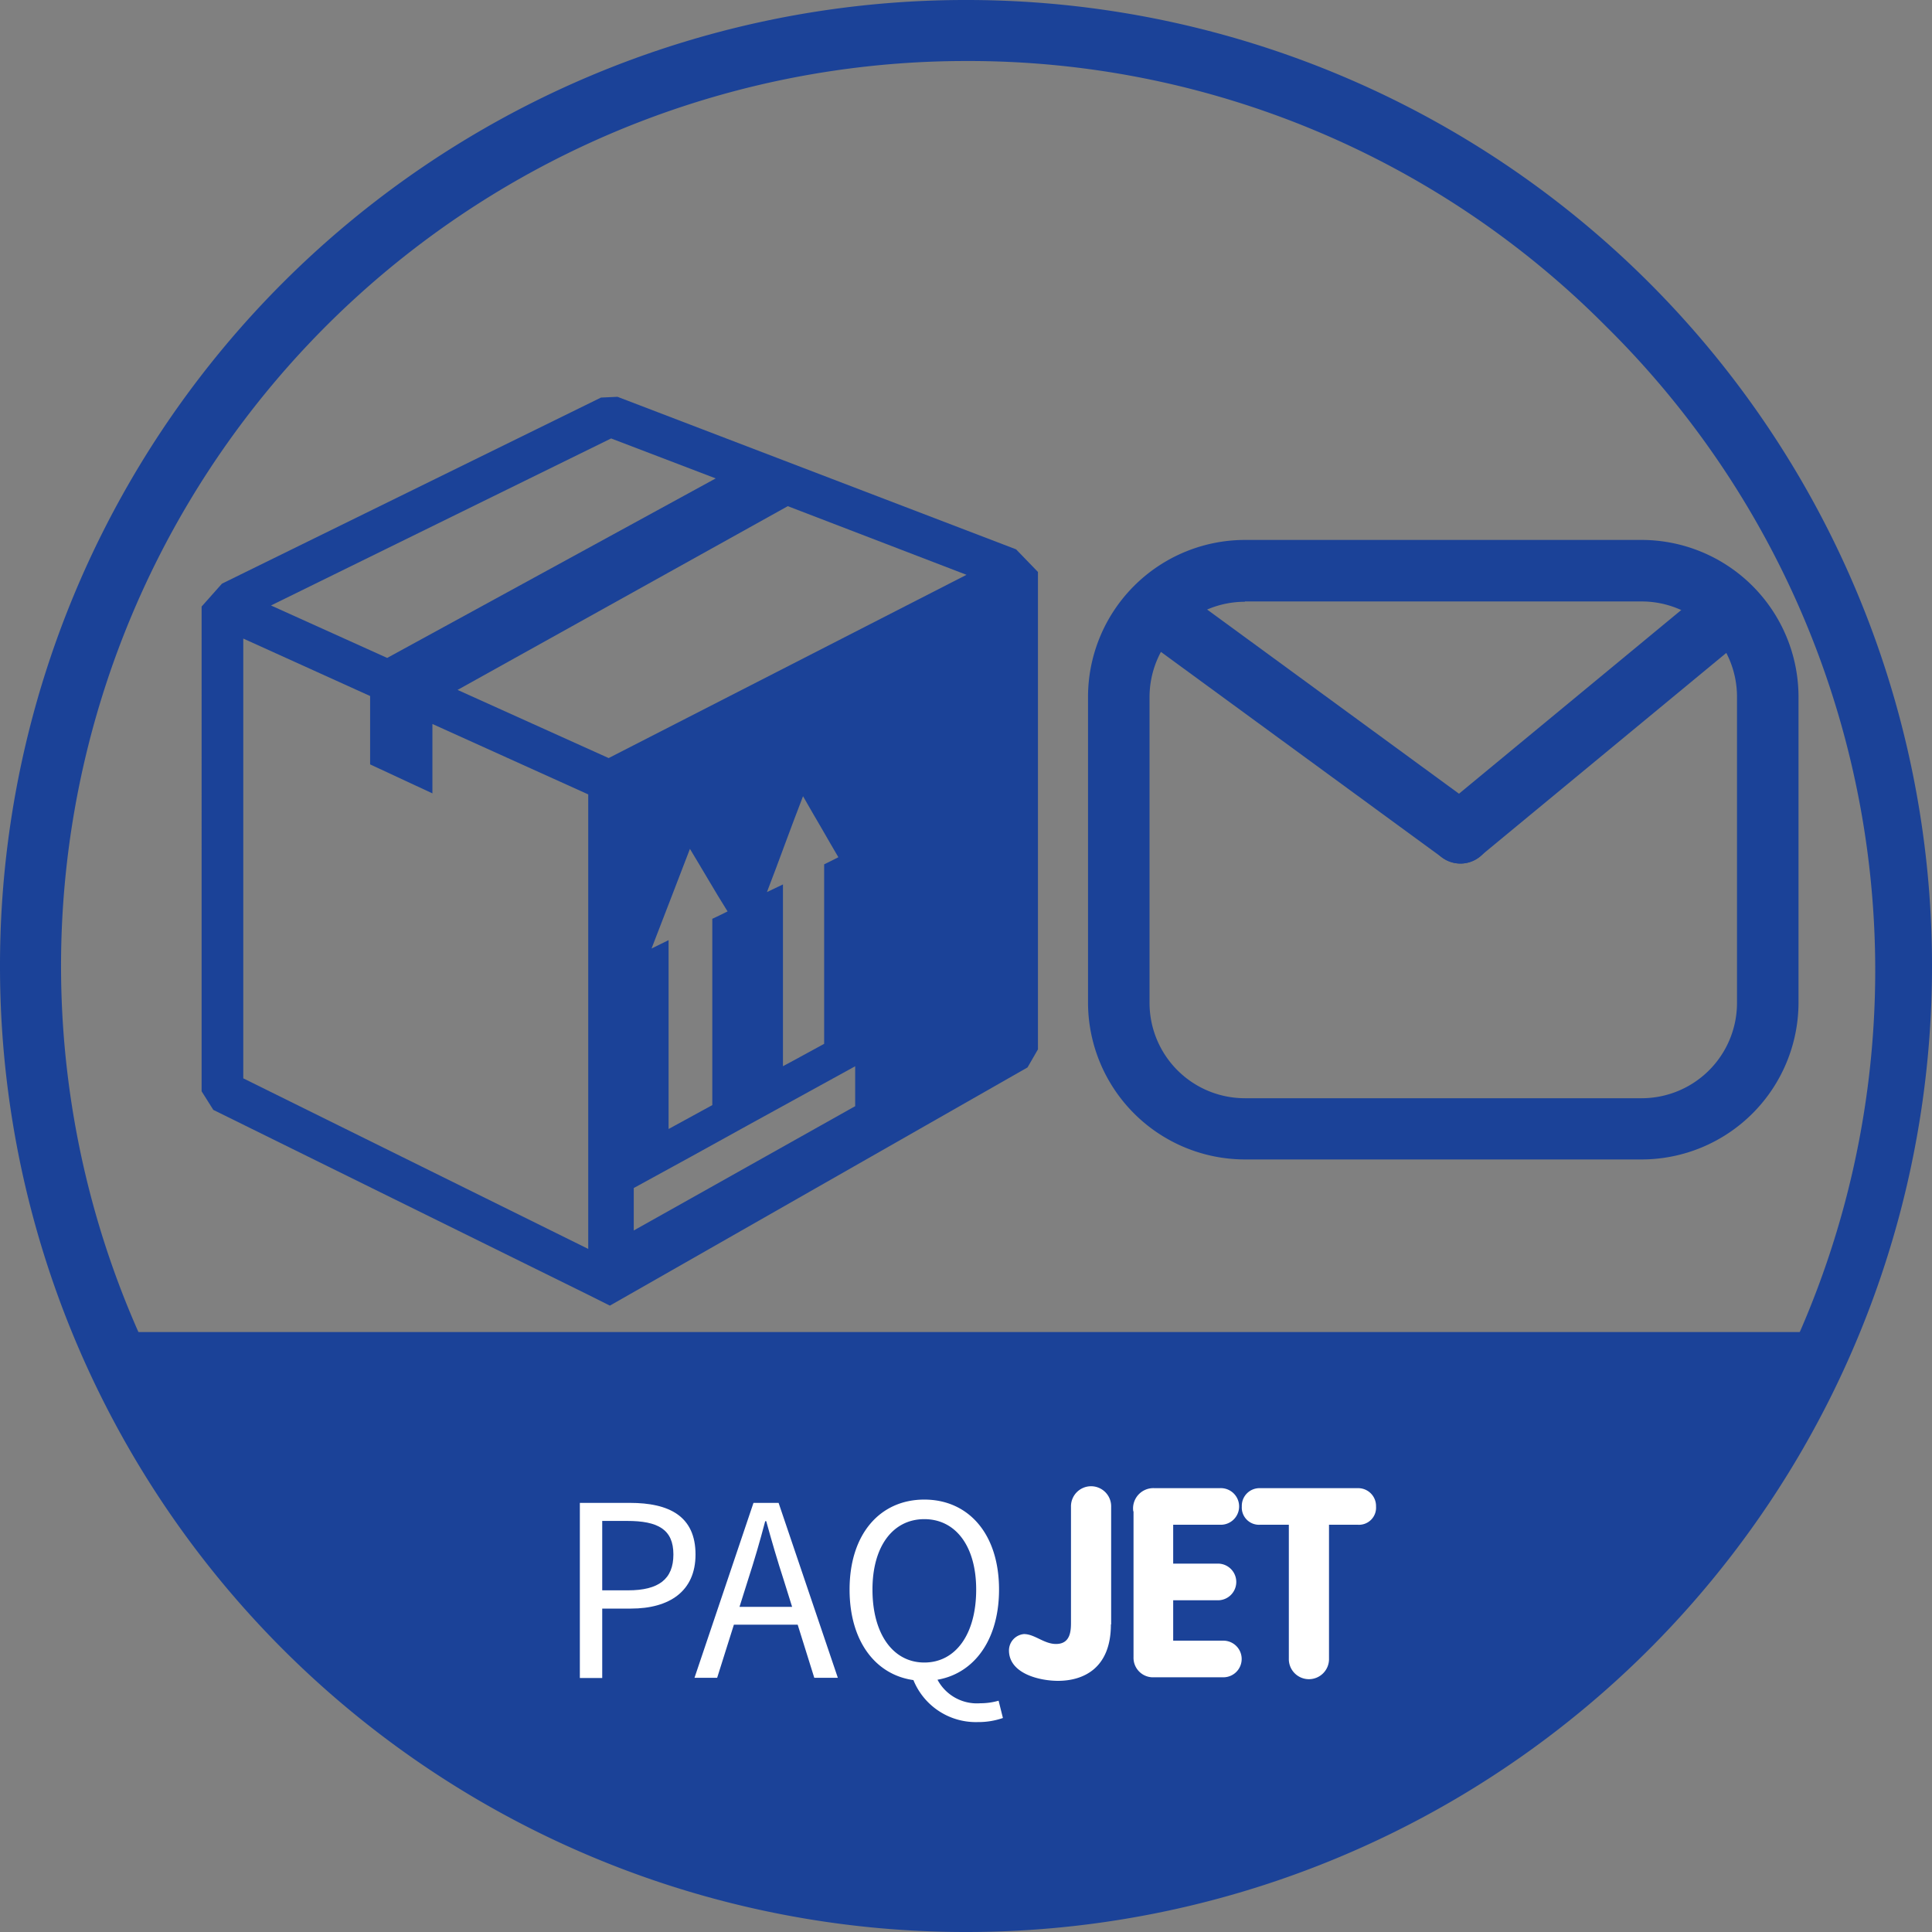 <svg xmlns="http://www.w3.org/2000/svg" viewBox="0 0 100 100">
  <rect x="0" y="0" width="100" height="100" fill="#808080" stroke="none"/>
  <defs>
    <style>
      .cls-1, .cls-2 {
        fill: #1b4298;
      }

      .cls-2 {
        fill-rule: evenodd;
      }

      .cls-3 {
        fill: #fff;
      }
    </style>
  </defs>
  <g id="PAQJET_100X100" transform="translate(-3003 400.355)">
    <g id="Group_412" data-name="Group 412" transform="translate(3003 -400.355)">
      <g id="Group_409" data-name="Group 409">
        <g id="Group_408" data-name="Group 408">
          <path id="Path_176" data-name="Path 176" class="cls-1" d="M50,101.9a49.975,49.975,0,0,1-50-50,49.975,49.975,0,0,1,50-50,49.975,49.975,0,0,1,50,50,49.975,49.975,0,0,1-50,50ZM50,5.058A46.837,46.837,0,0,0,16.882,85.018,46.837,46.837,0,1,0,83.118,18.782,46.486,46.486,0,0,0,50,5.058Z" transform="translate(0 -1.9)"/>
        </g>
      </g>
      <g id="Group_411" data-name="Group 411" transform="translate(5.789 68.947)">
        <g id="Group_410" data-name="Group 410">
          <path id="Path_177" data-name="Path 177" class="cls-1" d="M44,525.9h88.421s-9.474,28.421-44.211,29.474C88.211,555.374,56.632,555.374,44,525.9Z" transform="translate(-44 -525.9)"/>
        </g>
      </g>
    </g>
    <g id="Group_415" data-name="Group 415" transform="translate(3013.434 -379.816)">
      <g id="Group_414" data-name="Group 414">
        <g id="Group_413" data-name="Group 413">
          <path id="Path_178" data-name="Path 178" class="cls-2" d="M100.366,176.7l18.526-9.487-9.25-3.553L92.55,173.171l7.816,3.526Zm11.158,5.5v9.289c-.711.382-1.408.776-2.132,1.158v-9.408l-.829.395c.316-.829.632-1.658.934-2.487s.618-1.645.934-2.474c.3.539.618,1.066.921,1.592s.605,1.053.908,1.566c-.25.132-.5.25-.737.368Zm-5.789,2.816v9.645c-.75.408-1.5.816-2.263,1.237v-9.776c-.289.145-.579.289-.882.434.329-.868.671-1.724,1-2.592l.987-2.566c.329.553.658,1.092.974,1.632s.645,1.079.974,1.605c-.263.132-.526.263-.789.382Zm-4.066,13.934v2.2c2.013-1.132,3.974-2.224,5.908-3.316q2.822-1.579,5.553-3.118v-2.066q-2.724,1.5-5.553,3.053-2.882,1.6-5.908,3.25Zm4.237-36.724-17,9.289L82.892,168.8l17.605-8.645,5.408,2.066ZM91.247,174.934l8.066,3.645v23.526l-17.855-8.829V170.513l6.566,2.974v3.539l3.224,1.5v-3.592Zm30.211-9.039,1.132,1.171v24.711l-.539.934-20.579,11.737-1.039.592-1.105-.553-19.421-9.579-.605-.961V168.855l1.053-1.184,19.618-9.632.855-.039Z" transform="translate(-79.3 -158)"/>
        </g>
      </g>
    </g>
    <g id="Group_422" data-name="Group 422" transform="translate(3059.316 -372.408)">
      <g id="Group_417" data-name="Group 417">
        <g id="Group_416" data-name="Group 416">
          <path id="Path_179" data-name="Path 179" class="cls-1" d="M456.658,246.366H436.118A8.131,8.131,0,0,1,428,238.247V222.418a8.131,8.131,0,0,1,8.118-8.118h20.539a8.131,8.131,0,0,1,8.118,8.118v15.829A8.131,8.131,0,0,1,456.658,246.366ZM436.118,217.5a4.936,4.936,0,0,0-4.934,4.934v15.829a4.936,4.936,0,0,0,4.934,4.934h20.539a4.936,4.936,0,0,0,4.934-4.934V222.418a4.936,4.936,0,0,0-4.934-4.934H436.118Z" transform="translate(-428 -214.3)"/>
        </g>
      </g>
      <g id="Group_419" data-name="Group 419" transform="translate(2.373 2.373)">
        <g id="Group_418" data-name="Group 418">
          <path id="Path_180" data-name="Path 180" class="cls-1" d="M462.936,246.709a1.614,1.614,0,0,1-.934-.3l-15.316-11.2a1.591,1.591,0,0,1,1.882-2.566l15.316,11.2a1.584,1.584,0,0,1,.342,2.224A1.614,1.614,0,0,1,462.936,246.709Z" transform="translate(-446.032 -232.332)"/>
        </g>
      </g>
      <g id="Group_421" data-name="Group 421" transform="translate(17.673 2.358)">
        <g id="Group_420" data-name="Group 420">
          <path id="Path_181" data-name="Path 181" class="cls-1" d="M563.921,246.61a1.6,1.6,0,0,1-1.026-2.829l13.553-11.2a1.6,1.6,0,1,1,2.039,2.461l-13.553,11.2A1.578,1.578,0,0,1,563.921,246.61Z" transform="translate(-562.318 -232.218)"/>
        </g>
      </g>
    </g>
    <g id="Group_423" data-name="Group 423" transform="translate(3033.013 -323.434)">
      <path id="Path_182" data-name="Path 182" class="cls-3" d="M228.113,593.1h2.579c2.026,0,3.395.684,3.395,2.671,0,1.908-1.355,2.8-3.342,2.8h-1.487v3.592H228.1V593.1Zm2.487,4.526c1.579,0,2.342-.579,2.342-1.855,0-1.3-.8-1.737-2.395-1.737h-1.289v3.592Z" transform="translate(-228.1 -592.232)"/>
      <path id="Path_183" data-name="Path 183" class="cls-3" d="M276.253,593.1h1.3l3.066,9.053H279.4l-1.579-5.053c-.329-1.013-.618-2-.908-3.053h-.053c-.276,1.053-.566,2.039-.895,3.053l-1.592,5.053H273.2Zm-1.447,5.382h4.171v.921h-4.171Z" transform="translate(-267.266 -592.232)"/>
      <path id="Path_184" data-name="Path 184" class="cls-3" d="M334.2,596.458c0-2.895,1.592-4.658,3.868-4.658s3.868,1.763,3.868,4.658-1.592,4.724-3.868,4.724S334.2,599.366,334.2,596.458Zm6.553,0c0-2.25-1.066-3.645-2.684-3.645s-2.684,1.395-2.684,3.645c0,2.3,1.066,3.776,2.684,3.776S340.753,598.774,340.753,596.458ZM337.45,601l1.2-.092a2.31,2.31,0,0,0,2.316,1.434,3.4,3.4,0,0,0,.947-.132l.224.895a3.842,3.842,0,0,1-1.289.211A3.488,3.488,0,0,1,337.45,601Z" transform="translate(-320.239 -591.103)"/>
      <path id="Path_185" data-name="Path 185" class="cls-3" d="M402.176,593.658c0,2.316-1.474,2.921-2.737,2.921-.947,0-2.539-.368-2.539-1.579a.853.853,0,0,1,.776-.842c.553,0,1.039.513,1.658.513.776,0,.776-.724.776-1.158v-5.934a1.04,1.04,0,1,1,2.079,0v6.079Z" transform="translate(-374.689 -586.5)"/>
      <path id="Path_186" data-name="Path 186" class="cls-3" d="M445.8,588.5a1.05,1.05,0,0,1,1.079-1.2H450.3a.948.948,0,1,1,0,1.895h-2.434v2.013h2.263a.949.949,0,1,1,0,1.895h-2.263v2.092h2.566a.948.948,0,1,1,0,1.895h-3.553a1.009,1.009,0,0,1-1.066-1.039V588.5Z" transform="translate(-417.155 -587.195)"/>
      <path id="Path_187" data-name="Path 187" class="cls-3" d="M490.934,589.195h-1.5a.891.891,0,0,1-.934-.947.915.915,0,0,1,.934-.947h5.079a.923.923,0,0,1,.934.947.884.884,0,0,1-.934.947h-1.5v6.921a1.04,1.04,0,1,1-2.079,0Z" transform="translate(-454.237 -587.195)"/>
    </g>
  </g>
</svg>

